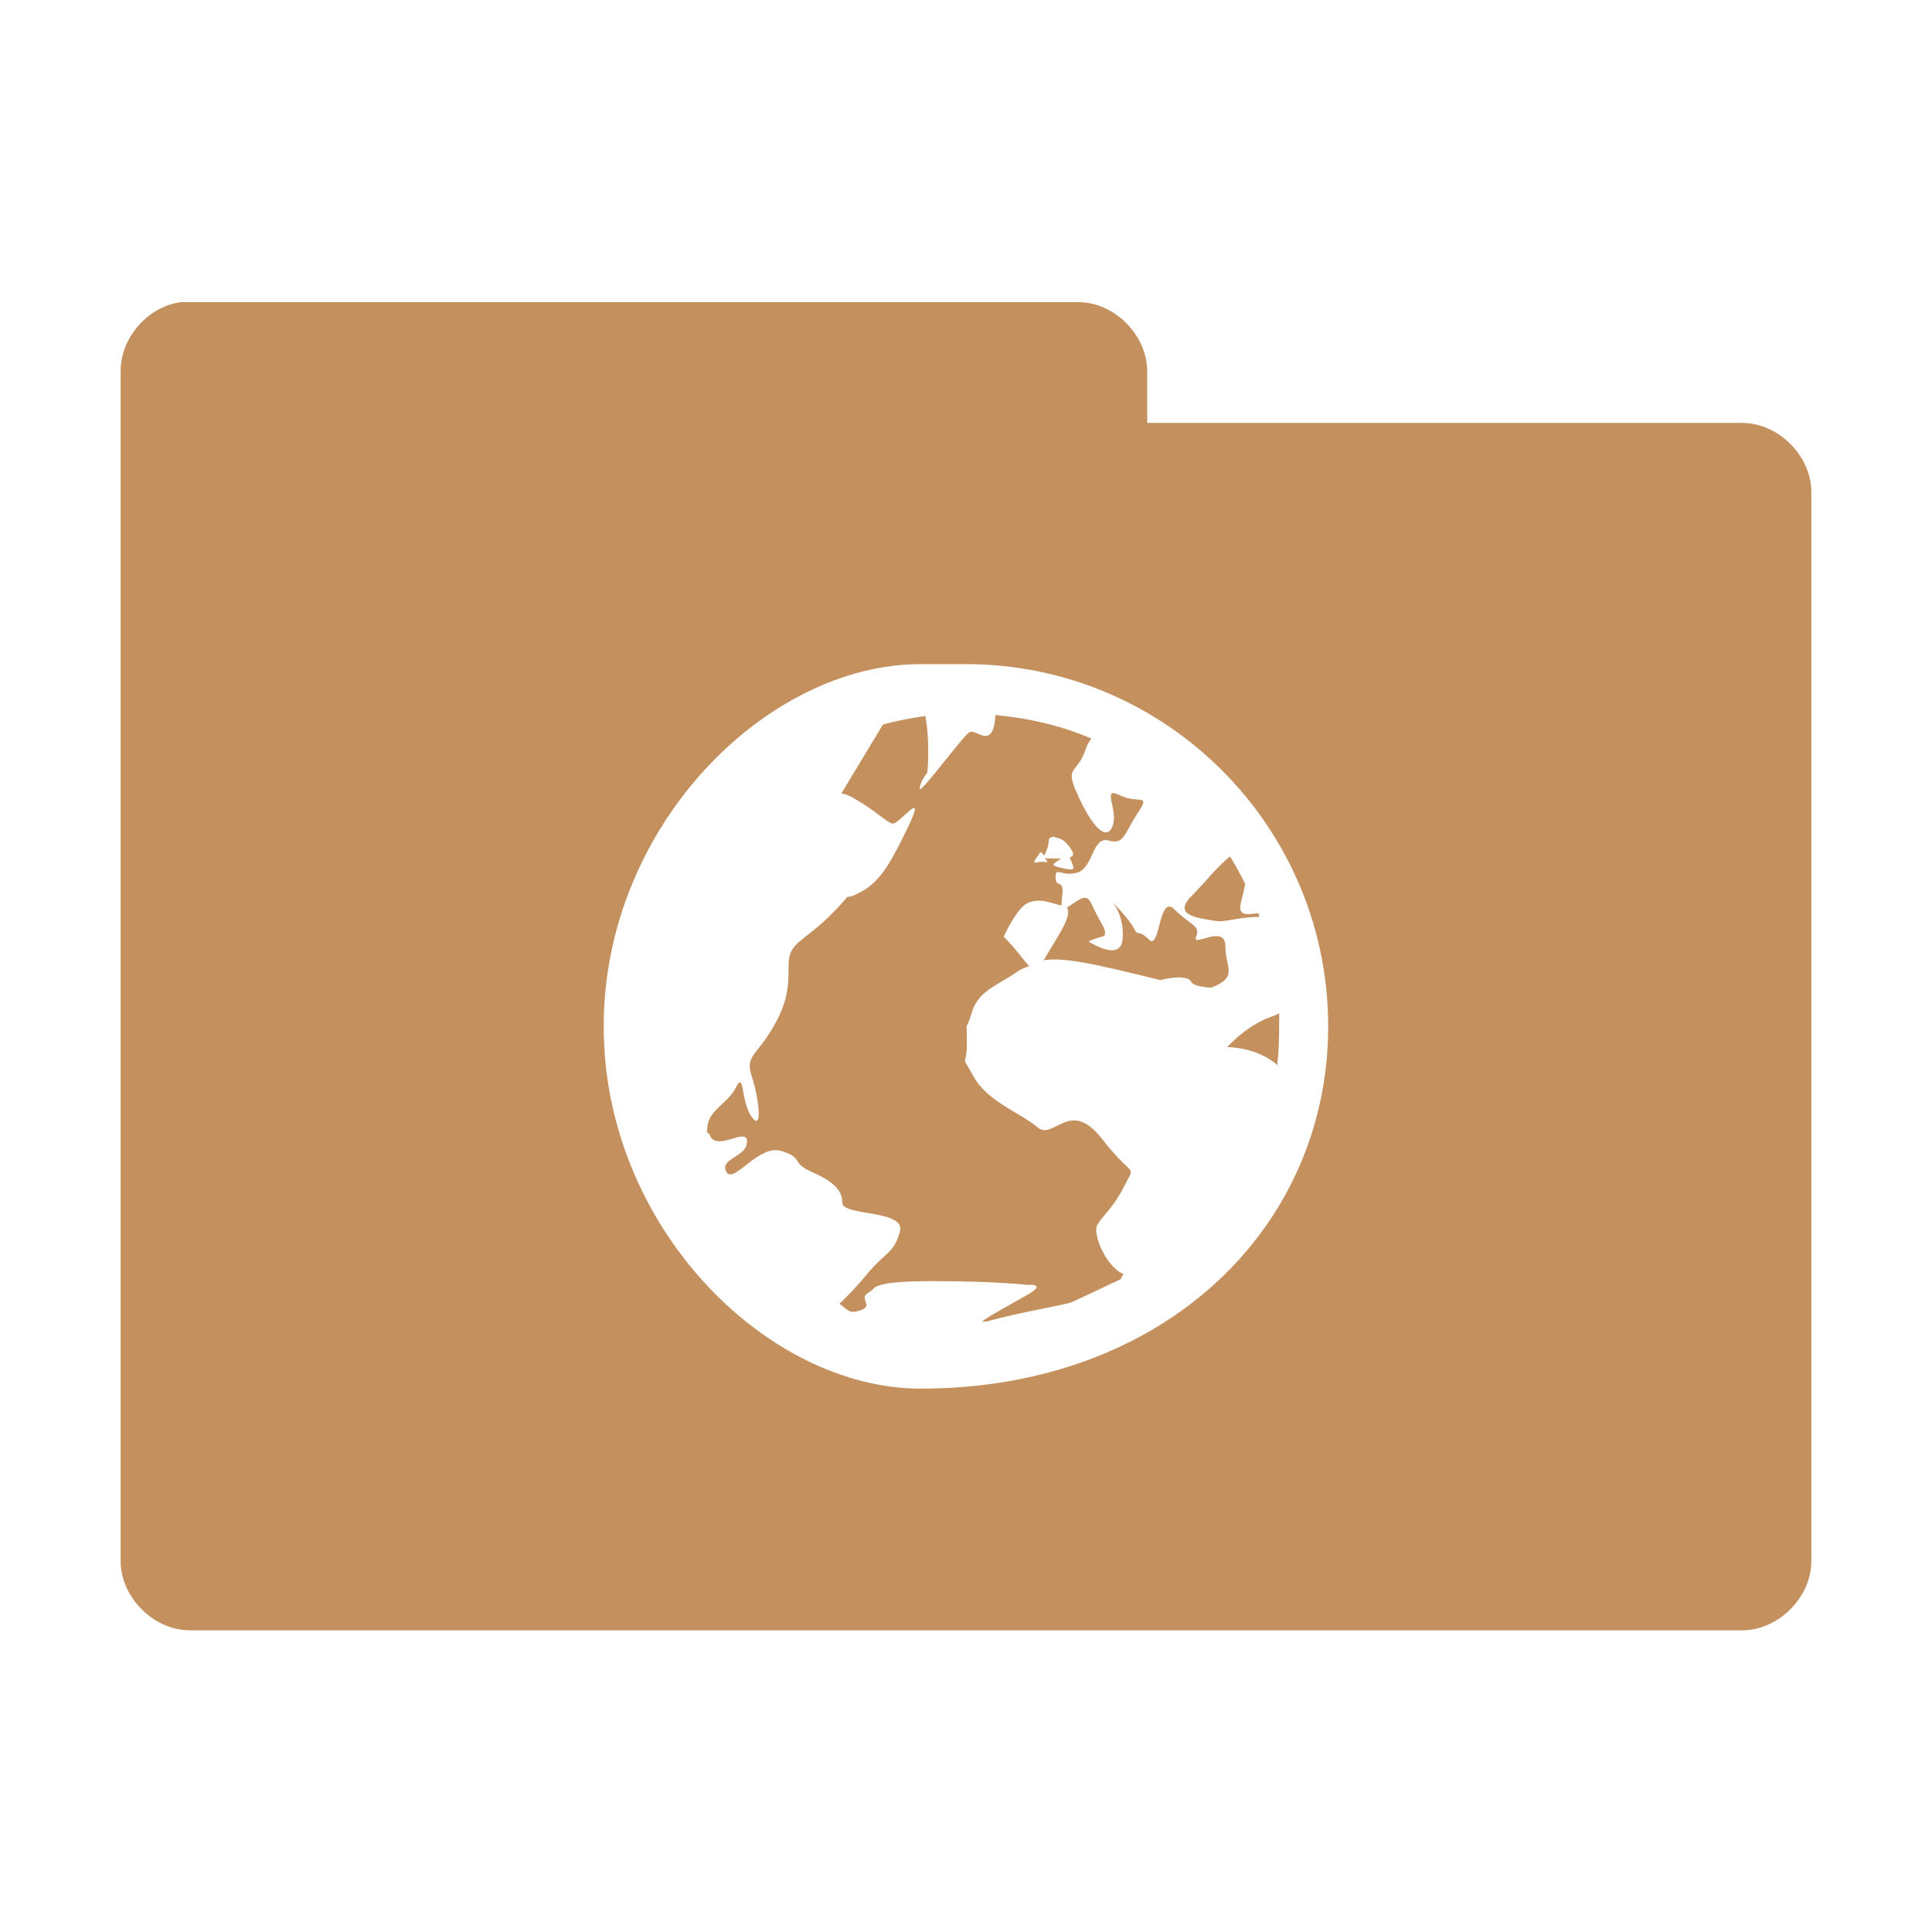 <svg xmlns="http://www.w3.org/2000/svg" viewBox="0 0 64 64">
 <g transform="translate(0,-988.362)">
  <path d="m 6.06 10 c -1.129 0.111 -2.081 1.178 -2.063 2.313 l 0 39.38 c -0.014 1.215 1.098 2.326 2.313 2.313 l 51.38 0 c 1.215 0.014 2.326 -1.098 2.313 -2.313 l 0 -35.37 c 0.014 -1.215 -1.098 -2.326 -2.313 -2.313 l -19.688 0 l 0 -1.688 c 0.014 -1.194 -1.056 -2.294 -2.25 -2.313 l -29.438 0 c -0.083 0 -0.167 0 -0.25 0 z m 24.438 12 l 1.5 0 c 6.618 0 12 5.382 12 12 c 0 6.618 -5.382 12 -13.5 12 c -5.118 0 -10.5 -5.382 -10.5 -12 c 0 -6.618 5.382 -12 10.5 -12 z m 2.469 1.688 c -0.007 0.052 0.006 0.066 0 0.125 c -0.107 1.018 -0.629 0.329 -0.844 0.438 c -0.214 0.107 -1.656 2.089 -1.656 1.875 c 0 -0.214 0.25 -0.531 0.25 -0.531 c 0 0 0.108 -0.905 -0.063 -1.875 c -0.466 0.061 -0.962 0.161 -1.406 0.281 l -1.375 2.281 c 0.12 0.018 0.252 0.068 0.406 0.156 c 0.75 0.429 1.067 0.791 1.281 0.844 c 0.214 0.054 1.196 -1.29 0.5 0.156 c -0.696 1.447 -1.04 1.928 -1.844 2.25 c -0.05 0.015 -0.107 0.007 -0.156 0.031 c -0.205 0.246 -0.465 0.535 -0.813 0.844 c -0.758 0.676 -1.125 0.731 -1.125 1.406 c 0 0.675 -0.001 1.194 -0.531 2.094 c -0.53 0.9 -0.915 0.918 -0.688 1.594 c 0.227 0.675 0.379 1.869 0 1.344 c -0.379 -0.525 -0.228 -1.568 -0.531 -0.969 c -0.265 0.525 -0.89 0.742 -0.938 1.281 c -0.007 0.074 -0.019 0.124 0 0.219 c 0.004 0.015 0.057 0.007 0.063 0.031 c 0.194 0.649 1.25 -0.262 1.25 0.25 c 0 0.525 -0.915 0.55 -0.688 1 c 0.227 0.45 1.055 -0.912 1.813 -0.688 c 0.758 0.225 0.318 0.387 1 0.688 c 0.682 0.3 1.031 0.581 1.031 1.031 c 0 0.45 2.134 0.218 1.906 0.969 c -0.227 0.75 -0.443 0.613 -1.125 1.438 c -0.376 0.455 -0.655 0.718 -0.875 0.938 c 0.309 0.226 0.326 0.339 0.688 0.219 c 0.482 -0.16 -0.094 -0.38 0.281 -0.594 c 0.094 -0.054 0.132 -0.109 0.188 -0.156 c 0.055 -0.044 0.105 -0.06 0.219 -0.094 c 0.228 -0.067 0.674 -0.125 1.719 -0.125 c 2.089 0 3.125 0.125 3.125 0.125 c 0 0 0.674 -0.063 0.031 0.313 c -0.47 0.274 -1.411 0.776 -1.531 0.906 c 0.047 -0.005 0.129 0.003 0.25 -0.031 c 0.964 -0.268 2.281 -0.486 2.656 -0.594 c 0.159 -0.045 1 -0.469 1.688 -0.781 c 0.028 -0.065 0.066 -0.123 0.094 -0.188 l -0.031 0 c -0.53 -0.227 -0.995 -1.291 -0.844 -1.594 c 0.152 -0.303 0.527 -0.555 0.906 -1.313 c 0.379 -0.758 0.311 -0.199 -0.75 -1.563 c -1.061 -1.364 -1.595 0.079 -2.125 -0.375 c -0.53 -0.455 -1.67 -0.854 -2.125 -1.688 c -0.455 -0.834 -0.219 -0.216 -0.219 -1.125 c 0 -0.911 -0.071 -0.21 0.156 -0.969 c 0.227 -0.757 0.805 -0.876 1.563 -1.406 c 0.104 -0.075 0.238 -0.103 0.344 -0.156 c -0.17 -0.161 -0.371 -0.496 -0.844 -0.969 c 0 0 0.434 -0.973 0.813 -1.125 c 0.368 -0.145 0.596 -0.049 1.094 0.094 c 0.021 -0.081 0.008 -0.127 0.031 -0.313 c 0.076 -0.607 -0.219 -0.246 -0.219 -0.625 c 0 -0.379 0.188 -0.004 0.719 -0.156 c 0.53 -0.151 0.501 -1.214 1.031 -1.063 c 0.53 0.152 0.514 -0.224 0.969 -0.906 c 0.455 -0.683 0.012 -0.291 -0.594 -0.594 c -0.606 -0.303 -0.067 0.439 -0.219 0.969 c -0.152 0.53 -0.595 0.261 -1.125 -0.875 c -0.53 -1.136 -0.084 -0.716 0.219 -1.625 c 0.053 -0.16 0.112 -0.249 0.188 -0.344 c -0.985 -0.429 -2.069 -0.678 -3.188 -0.781 z m 1.906 4.03 c 0.044 -0.008 0.087 0.019 0.125 0.031 c 0.231 0.035 0.418 0.243 0.531 0.469 c 0.061 0.124 -0.023 0.159 -0.094 0.188 c 0 0 0.125 0.269 0.125 0.344 c 0 0.075 -0.171 0.064 -0.531 -0.031 c -0.27 -0.07 -0.058 -0.146 0.125 -0.281 l -0.344 0 c -0.133 0 -0.187 -0.007 -0.219 -0.031 c 0.02 0.016 -0.002 -0.008 0.031 0.031 c 0.17 0.209 -0.004 0.07 -0.25 0.125 c -0.246 0.057 -0.02 -0.134 0.094 -0.344 c 0 0 0.097 0.077 0.125 0.125 c 0.047 -0.104 0.156 -0.297 0.156 -0.563 c 0.047 -0.02 0.081 -0.055 0.125 -0.063 z m 5.875 0.656 c -0.379 0.281 -0.883 0.914 -1.281 1.313 c -0.682 0.681 0.371 0.735 0.75 0.813 c 0.379 0.076 0.742 -0.125 1.5 -0.125 c -0.013 -0.035 -0.017 -0.089 -0.031 -0.125 c -0.103 0.012 -0.22 0.031 -0.344 0.031 c -0.444 0 -0.198 -0.395 -0.094 -1 c -0.158 -0.31 -0.313 -0.615 -0.5 -0.906 z m -4.875 1.375 c -0.145 0.039 -0.315 0.188 -0.531 0.313 c 0.205 0.299 -0.419 1.122 -0.75 1.719 c -0.013 0.015 -0.019 0.007 -0.031 0.031 c 0.65 -0.109 1.609 0.09 3.875 0.656 c 0 0 0.88 -0.24 1.031 0.063 c 0.054 0.106 0.31 0.163 0.656 0.188 c 0.916 -0.361 0.469 -0.645 0.469 -1.375 c 0 -0.758 -1.12 0.066 -0.969 -0.313 c 0.152 -0.379 -0.188 -0.376 -0.719 -0.906 c -0.53 -0.53 -0.465 1.378 -0.844 1 c -0.379 -0.375 -0.348 -0.072 -0.5 -0.375 c -0.152 -0.303 -0.688 -0.844 -0.688 -0.844 c 0 0 0.388 0.461 0.313 1.219 c -0.076 0.757 -1.125 0.063 -1.125 0.063 c 0 0 0.134 -0.081 0.438 -0.156 c 0.303 -0.076 -0.085 -0.501 -0.313 -1.031 c -0.057 -0.129 -0.118 -0.227 -0.188 -0.25 c -0.04 -0.012 -0.077 -0.013 -0.125 0 z m 6.5 3.813 c -0.084 0.061 -0.177 0.086 -0.281 0.125 c -0.833 0.303 -1.438 1 -1.438 1 c 0 0 0.975 -0.013 1.656 0.594 c 0.049 -0.413 0.063 -0.855 0.063 -1.281 c 0 -0.154 0.007 -0.286 0 -0.438 z" transform="translate(0,988.362)" style="visibility:visible;fill:#c4905e;fill-opacity:1;stroke:none;display:inline;color:#000;fill-rule:nonzero"/>
 </g>
</svg>
